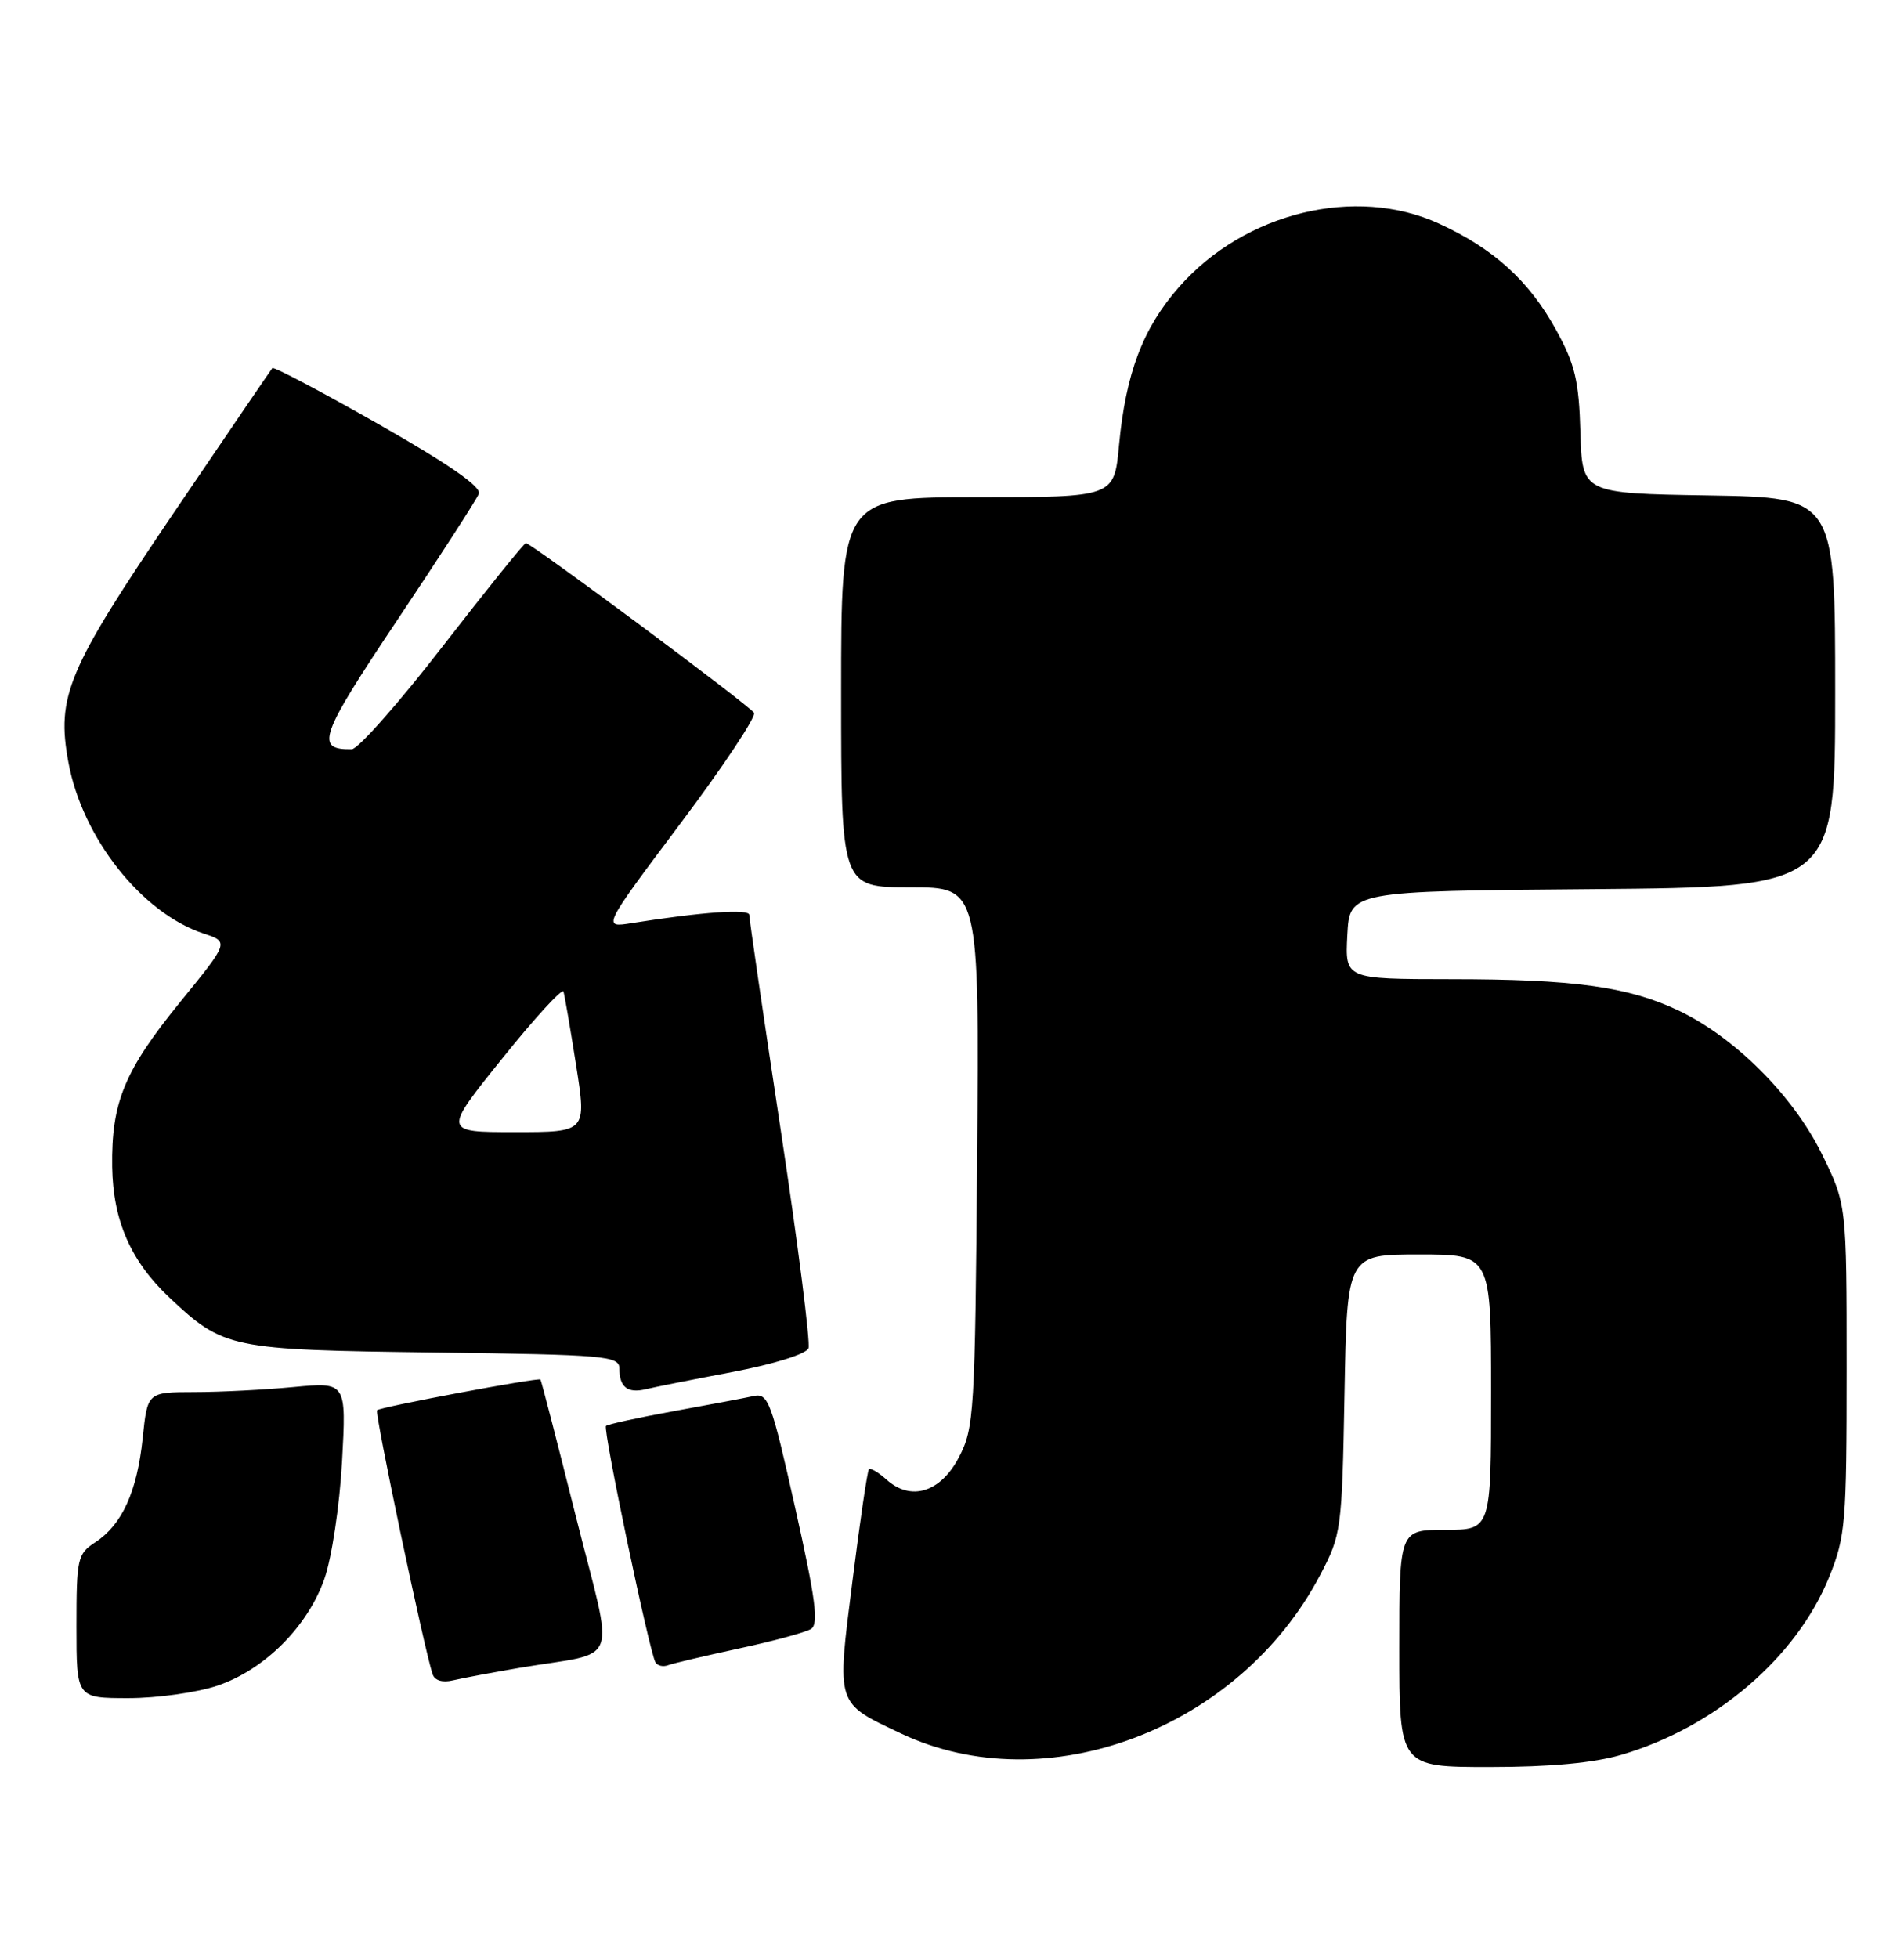 <?xml version="1.0" encoding="UTF-8" standalone="no"?>
<!DOCTYPE svg PUBLIC "-//W3C//DTD SVG 1.1//EN" "http://www.w3.org/Graphics/SVG/1.1/DTD/svg11.dtd" >
<svg xmlns="http://www.w3.org/2000/svg" xmlns:xlink="http://www.w3.org/1999/xlink" version="1.1" viewBox="0 0 249 256">
 <g >
 <path fill="currentColor"
d=" M 212.07 229.40 C 224.31 225.80 234.96 216.68 239.22 206.15 C 241.35 200.87 241.50 199.07 241.50 178.98 C 241.50 157.46 241.50 157.46 238.23 150.81 C 234.47 143.19 226.80 135.54 219.43 132.07 C 212.86 128.98 205.76 128.01 189.70 128.01 C 175.90 128.00 175.90 128.00 176.20 122.25 C 176.50 116.50 176.50 116.50 208.25 116.24 C 240.00 115.97 240.00 115.97 240.00 90.51 C 240.00 65.05 240.00 65.05 223.45 64.77 C 206.91 64.50 206.91 64.50 206.68 56.50 C 206.49 49.80 205.98 47.64 203.53 43.18 C 199.98 36.71 195.35 32.51 188.18 29.23 C 177.28 24.23 162.77 27.77 154.20 37.51 C 149.46 42.89 147.22 48.81 146.34 58.22 C 145.71 65.00 145.71 65.00 127.86 65.00 C 110.00 65.00 110.00 65.00 110.00 90.50 C 110.00 116.00 110.00 116.00 119.04 116.00 C 128.07 116.00 128.07 116.00 127.79 151.25 C 127.51 184.77 127.40 186.70 125.41 190.50 C 123.00 195.12 119.11 196.31 115.91 193.41 C 114.85 192.46 113.83 191.86 113.63 192.09 C 113.43 192.32 112.46 198.89 111.48 206.71 C 109.41 223.08 109.25 222.55 117.85 226.63 C 136.80 235.59 162.07 226.04 172.64 205.92 C 175.42 200.63 175.50 200.07 175.83 182.25 C 176.16 164.00 176.16 164.00 185.58 164.00 C 195.00 164.00 195.00 164.00 195.00 182.00 C 195.00 200.00 195.00 200.00 189.00 200.00 C 183.00 200.00 183.00 200.00 183.00 215.50 C 183.00 231.00 183.00 231.00 194.82 231.00 C 202.71 231.00 208.44 230.47 212.07 229.40 Z  M 28.46 220.36 C 34.62 218.26 40.24 212.64 42.43 206.39 C 43.38 203.68 44.41 196.86 44.73 191.09 C 45.30 180.68 45.30 180.68 38.40 181.33 C 34.61 181.69 28.75 181.99 25.39 181.99 C 19.28 182.00 19.28 182.00 18.66 188.03 C 17.92 195.02 15.97 199.32 12.48 201.61 C 10.13 203.14 10.00 203.73 10.00 212.62 C 10.00 222.00 10.00 222.00 16.82 222.00 C 20.57 222.00 25.81 221.26 28.46 220.36 Z  M 68.00 218.03 C 81.32 215.78 80.37 218.37 75.30 198.21 C 72.86 188.48 70.78 180.45 70.68 180.35 C 70.39 180.06 49.72 183.94 49.31 184.36 C 48.97 184.70 55.45 215.49 56.57 218.86 C 56.85 219.70 57.87 220.01 59.26 219.67 C 60.49 219.38 64.42 218.64 68.00 218.03 Z  M 96.63 215.51 C 101.11 214.55 105.35 213.40 106.06 212.96 C 107.09 212.32 106.67 209.07 103.99 197.11 C 100.88 183.22 100.46 182.09 98.56 182.51 C 97.43 182.76 92.71 183.65 88.07 184.49 C 83.43 185.34 79.46 186.20 79.25 186.42 C 78.82 186.84 84.92 215.95 85.72 217.32 C 85.99 217.77 86.72 217.94 87.35 217.70 C 87.98 217.46 92.16 216.48 96.63 215.51 Z  M 95.86 179.35 C 101.21 178.33 105.44 177.01 105.73 176.26 C 106.00 175.55 104.37 162.71 102.10 147.73 C 99.83 132.75 97.98 120.10 97.99 119.61 C 98.00 118.79 91.89 119.21 82.63 120.68 C 78.75 121.30 78.75 121.30 88.96 107.69 C 94.58 100.21 98.92 93.68 98.61 93.19 C 98.02 92.22 69.47 71.00 68.77 71.00 C 68.54 71.00 63.66 77.06 57.92 84.46 C 52.19 91.87 46.83 97.93 46.00 97.95 C 41.16 98.02 41.77 96.29 51.95 81.07 C 57.53 72.72 62.34 65.29 62.62 64.55 C 62.97 63.64 58.66 60.66 49.54 55.47 C 42.05 51.21 35.79 47.91 35.62 48.12 C 35.44 48.33 29.65 56.83 22.75 67.00 C 8.80 87.58 7.35 91.02 8.95 99.68 C 10.77 109.55 18.54 119.37 26.62 122.04 C 29.96 123.14 29.96 123.14 23.59 130.96 C 16.26 139.97 14.55 144.12 14.67 152.56 C 14.78 159.57 17.11 164.89 22.16 169.64 C 29.25 176.30 30.06 176.47 56.75 176.81 C 79.16 177.10 81.00 177.26 81.00 178.90 C 81.00 181.35 82.08 182.19 84.47 181.61 C 85.59 181.34 90.71 180.32 95.86 179.35 Z  M 65.68 138.38 C 69.93 133.08 73.54 129.15 73.69 129.63 C 73.84 130.11 74.58 134.44 75.34 139.25 C 76.72 148.00 76.72 148.00 67.33 148.00 C 57.94 148.00 57.94 148.00 65.68 138.38 Z "/>
</g>
</svg>
